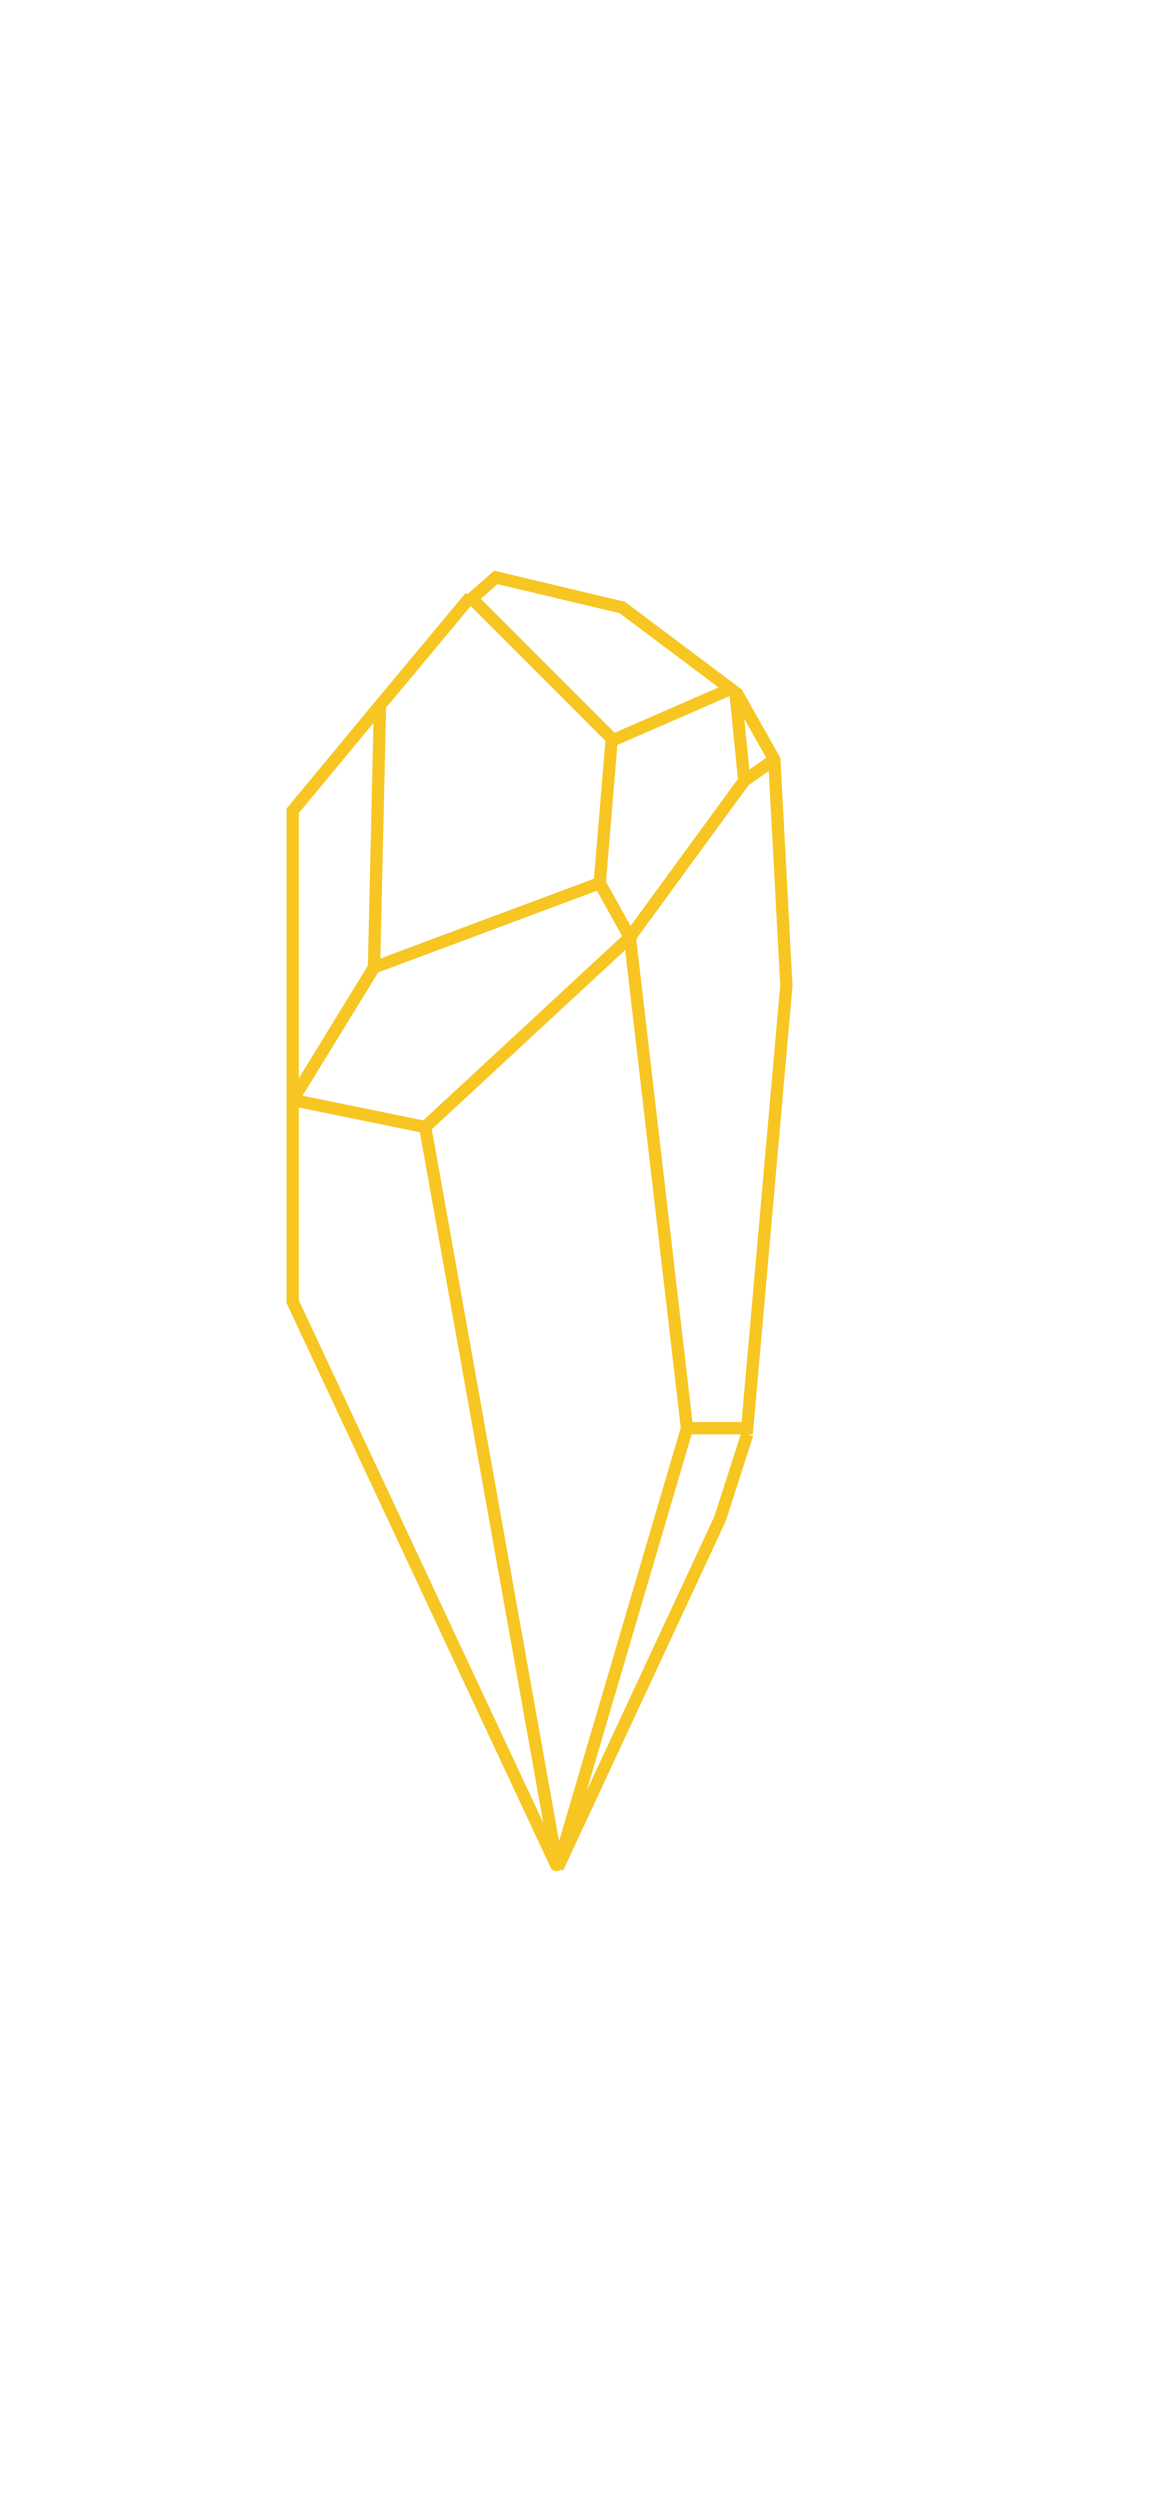 <svg id="Layer_1" data-name="Layer 1" xmlns="http://www.w3.org/2000/svg" viewBox="0 0 1125 2436"><defs><style>.cls-1{fill:none;stroke:#f7c623;stroke-miterlimit:10;stroke-width:12px;}</style></defs><title>CrystalGame</title><polygon class="cls-1" points="483.42 562.59 606.67 591.93 712.31 671.16 597.87 721.05 459.95 583.13 483.42 562.59"/><path class="cls-1" d="M625.73,1013.8l44,377.77h58.69L766.6,960.21,754.86,740.12l-36-63.74a.91.91,0,0,0-1.69.54l8.38,83.75L614,913.26Z"/><polyline class="cls-1" points="458.48 581.66 370.45 687.3 364.58 942.6 584.66 860.44 596.4 719.58"/><path class="cls-1" d="M364.58,942.6l-77.31,126a2.57,2.57,0,0,0,1.67,3.86l125.52,25.68L614,913.26l-29.35-52.82"/><path class="cls-1" d="M370.45,687.3,285.35,790v478.31L542.1,1816.84a.46.46,0,0,0,.87-.28L414.46,1098.13"/><polyline class="cls-1" points="669.76 1391.57 543.58 1820 702.04 1479.61 728.45 1397.44"/><line class="cls-1" x1="725.52" y1="760.67" x2="754.86" y2="740.12"/></svg>